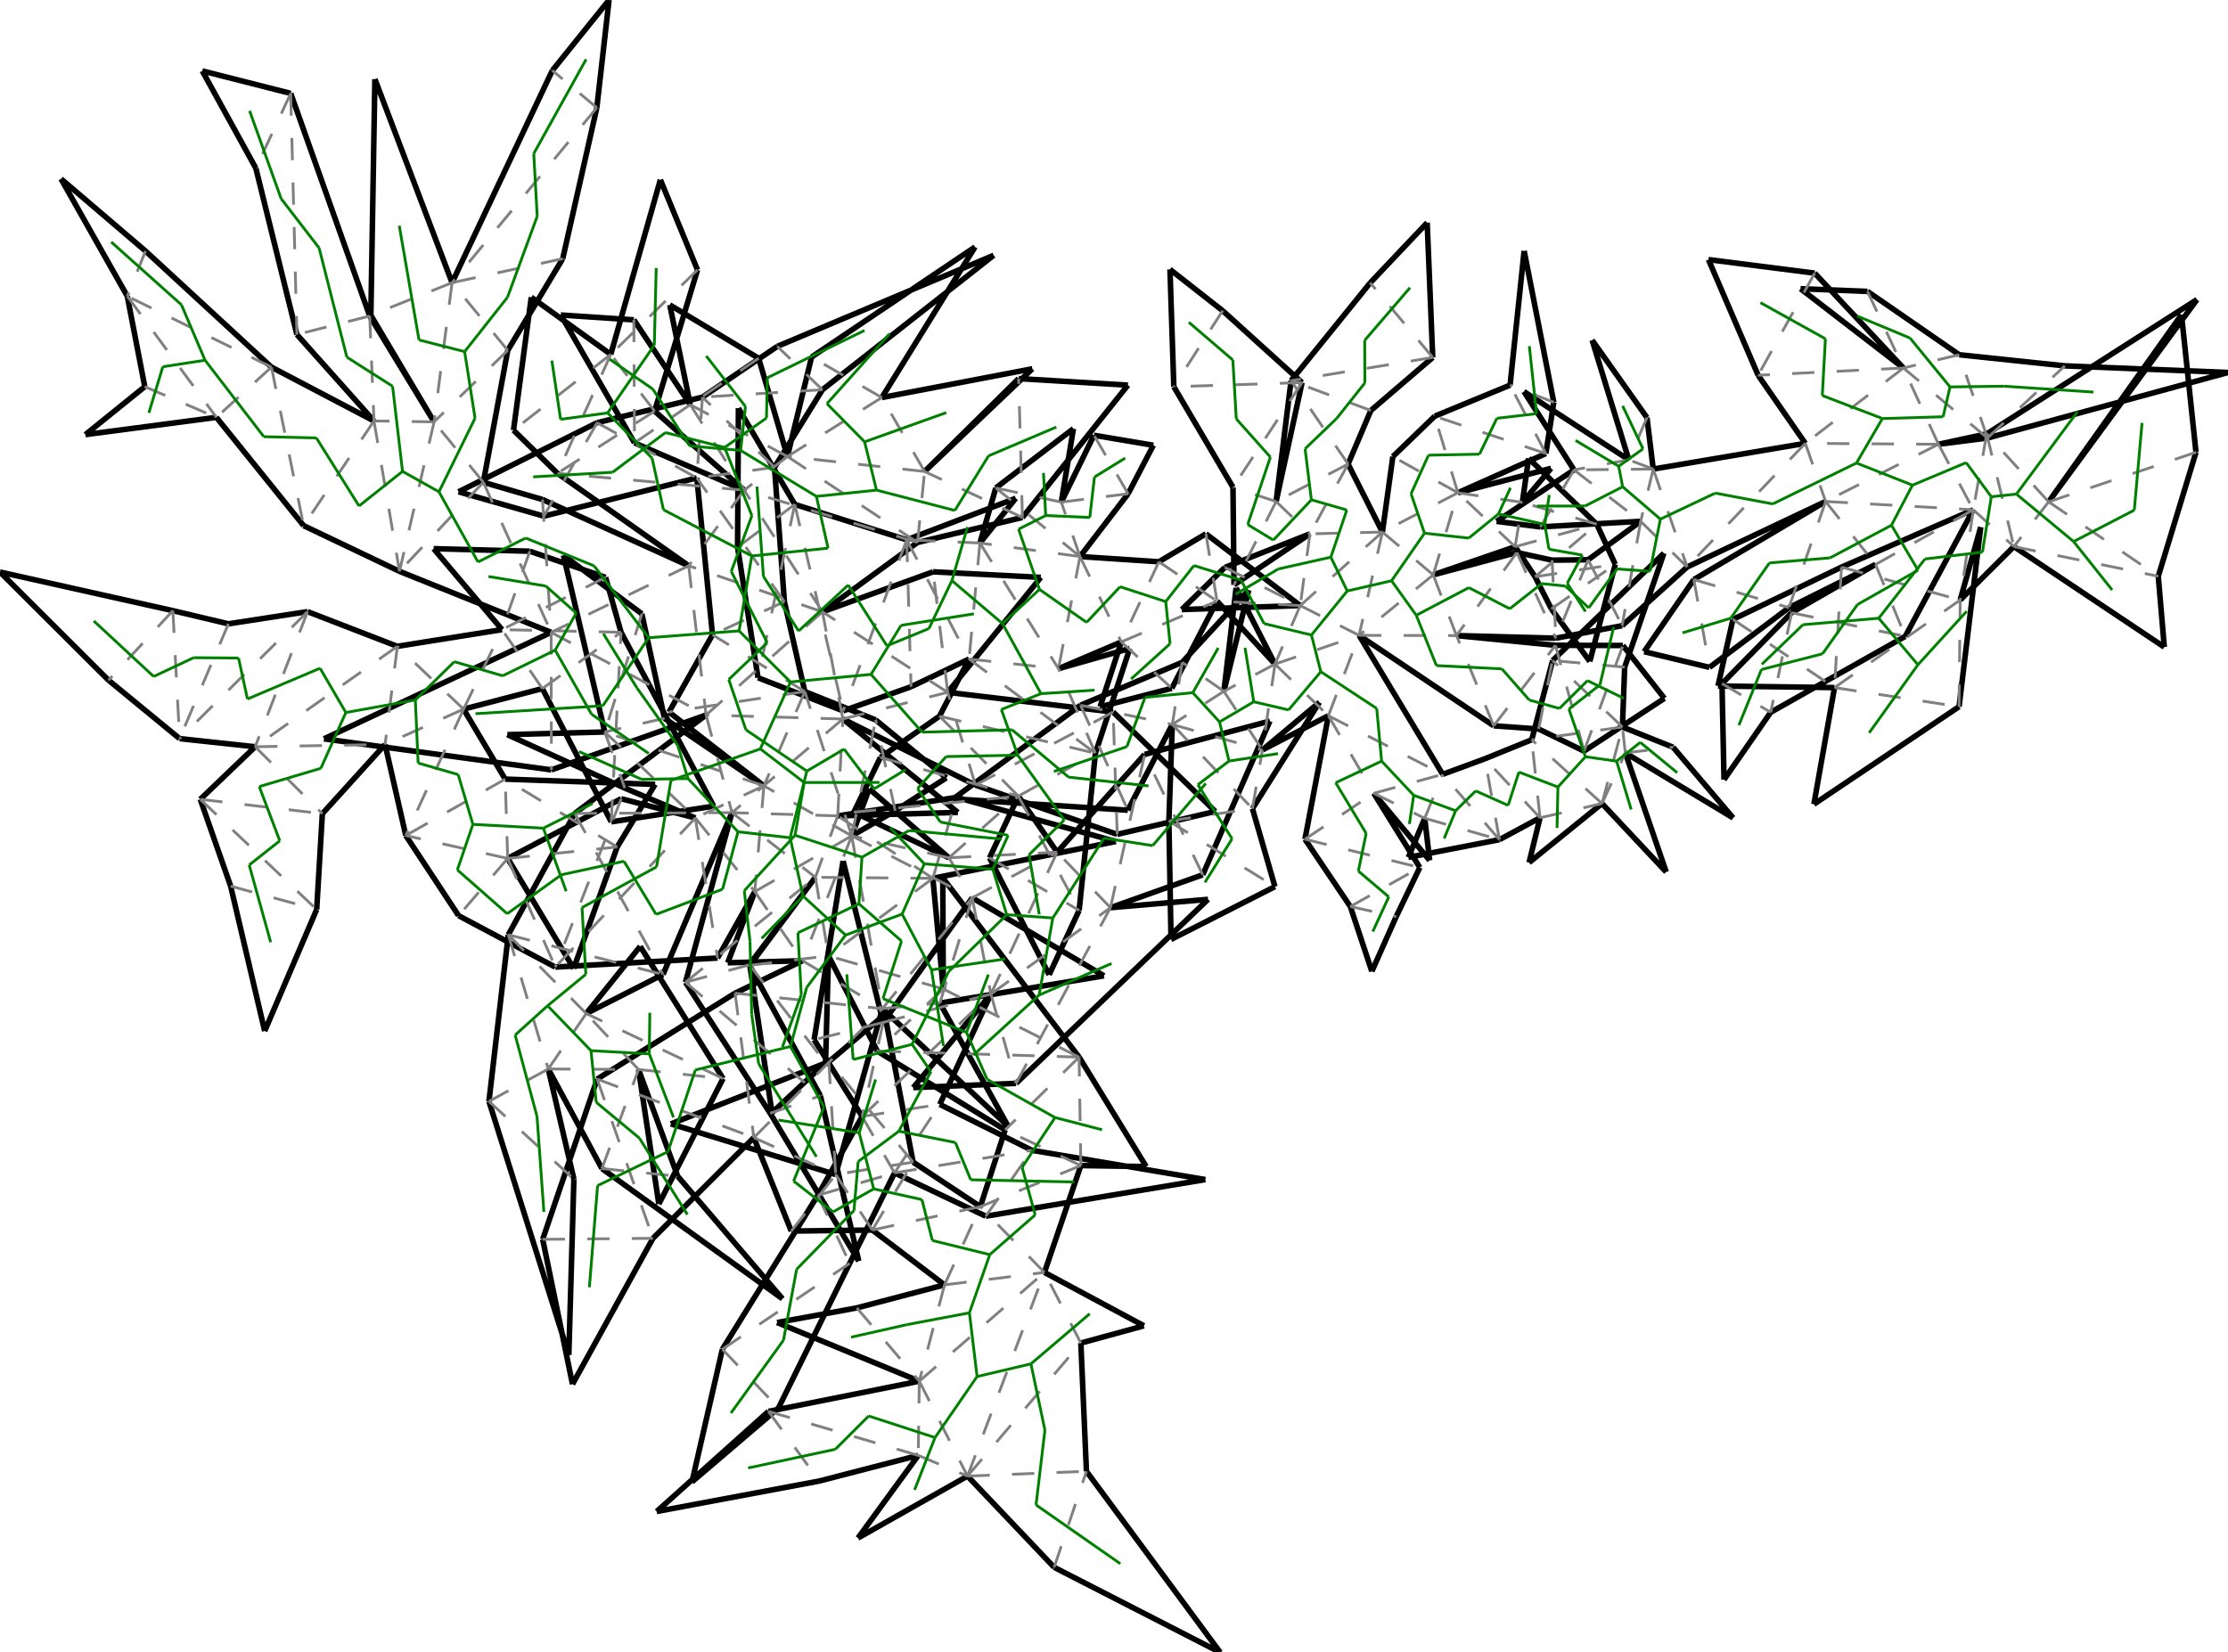 <?xml version="1.0"?>
<svg width="8597" height="6376" version="1.1" xmlns="http://www.w3.org/2000/svg" >
<defs>
<style type="text/css"><![CDATA[
.m {stroke:rgb(255,0,0);stroke-width:10.746;}
.v {stroke:rgb(0,0,255);stroke-width:10.746;}
.b {stroke:rgb(0,0,0);stroke-width:21.492;fill:white}
.n {stroke:rgb(128,128,128);stroke-width:10.746}
.t {stroke:rgb(0,128,0);stroke-width:10.746;}
.c {stroke:rgb(128,128,128);stroke-width:10.746;stroke-dasharray:85.97, 85.97;}
]]></style>
</defs>
<path fill="none" style="stroke:black;stroke-width:21.492;" d=" M 8327.94 2223.98 L 8473.48 1745.5 M 2724.47 2759.46 L 2217.72 3139.26 M 2824.4 3136.17 L 2644.97 3790.95 M 2890.94 3723.64 L 3146.23 3385.68 M 2893.41 3725.49 L 2978.85 4294.17 M 2978.85 4294.17 L 3185.43 4101.42 M 2836.37 3832.94 L 2304.13 4164.51 M 4310.93 3219.96 L 4689.34 3131.64 M 4689.34 3131.64 L 4295.23 2747.93 M 3763.89 3029.94 L 4310.93 3219.96 M 2519.48 4779.04 L 2908.73 4390.4 M 2094.01 4782.95 L 2209.06 5342.04 M 2209.06 5342.04 L 2519.48 4779.04 M 4295.23 2747.93 L 3656.85 2671.81 M 1250.27 2851.39 L 2127.63 2971.19 M 2126.7 2440.44 L 1250.27 2851.39 M 8473.48 1745.5 L 8417.55 1214.65 M 8417.55 1214.65 L 7904.91 1936.67 M 3252.35 2774.86 L 3763.89 3029.94 M 7237.01 2178.43 L 6913.2 2364.64 M 7078.7 2653.57 L 6999.15 3103.71 M 6999.15 3103.71 L 7559.25 2727.28 M 7351.74 2455.83 L 7614.19 1967.27 M 4169.52 2721.75 L 3678.5 3082.83 M 3678.5 3082.83 L 4351.89 3126.91 M 5937.12 2813.45 L 6112.27 2898.82 M 6262.13 2491.15 L 6001.87 2490.36 M 6112.27 2898.82 L 6422.33 2695.15 M 6422.33 2695.15 L 6262.13 2491.15 M 6644.52 2638.12 L 6652.32 3009 M 6652.32 3009 L 6832.45 2748.99 M 6420.27 2135.09 L 5991.01 2549.02 M 6268.98 2574.69 L 6420.27 2135.09 M 6832.45 2748.99 L 7351.74 2455.83 M 6913.2 2364.64 L 6644.52 2638.12 M 6260.31 2805.63 L 6268.98 2574.69 M 7105.7 2188.64 L 6686.79 2390.27 M 6629.05 2647.43 L 7078.7 2653.57 M 6686.79 2390.27 L 6629.05 2647.43 M 4510.27 3168.49 L 4518.6 3625.53 M 4518.6 3625.53 L 4919.52 3421.86 M 4919.52 3421.86 L 4832.7 3120.72 M 4523.46 2795.86 L 4510.27 3168.49 M 5035.32 3238.71 L 5210.42 3498.64 M 5478.47 3347.87 L 5300.85 3061.61 M 4695.95 2319.79 L 4919.7 2563.05 M 5017.14 2337.05 L 4653.16 2060.17 M 4722.58 2667.82 L 4818.25 2277.33 M 4818.25 2277.33 L 4561.6 2556.18 M 4919.7 2563.05 L 4769.68 2268.55 M 4769.68 2268.55 L 4722.58 2667.82 M 4521.65 2656.31 L 4695.95 2319.79 M 4084.29 2580.62 L 4326.63 2477.43 M 3625.24 2763.8 L 3397.22 2923.06 M 4471.81 2168.02 L 4167.25 2147.85 M 4653.16 2060.17 L 4471.81 2168.02 M 4351.89 3126.91 L 4523.46 2795.86 M 4359.31 2502.64 L 4084.29 2580.62 M 4226.75 2907.08 L 4359.31 2502.64 M 5910.4 2854.89 L 5729.87 2928.21 M 5900.11 3328.91 L 6181.57 3101.06 M 5942.33 3156.14 L 5900.11 3328.91 M 5729.87 2928.21 L 5566.75 2988.34 M 5785.74 3240.48 L 5942.33 3156.14 M 6429.27 3365.23 L 6271.51 2905.72 M 6181.57 3101.06 L 6429.27 3365.23 M 6271.51 2905.72 L 6687.56 3156.6 M 6687.56 3156.6 L 6455.78 2883.72 M 6455.78 2883.72 L 6260.31 2805.63 M 5497.41 3157.86 L 5434.31 3308.89 M 5434.31 3308.89 L 5785.74 3240.48 M 5210.42 3498.64 L 5293.44 3748.78 M 5293.44 3748.78 L 5387.39 3537.64 M 5387.39 3537.64 L 5478.47 3347.87 M 5300.85 3061.61 L 5516.51 3320.42 M 5516.51 3320.42 L 5497.41 3157.86 M 5991.01 2549.02 L 5910.4 2854.89 M 5763.71 2801.01 L 5937.12 2813.45 M 6001.87 2490.36 L 5620 2452.85 M 3739.32 2543.41 L 3625.24 2763.8 M 4561.6 2556.18 L 4169.52 2721.75 M 4326.63 2477.43 L 4244.87 2727.81 M 4244.87 2727.81 L 4521.65 2656.31 M 5566.75 2988.34 L 5244.18 2451.99 M 5244.18 2451.99 L 5763.71 2801.01 M 5091.15 2710.27 L 4871.01 2894.4 M 4832.7 3120.72 L 5091.15 2710.27 M 5125.72 2762.16 L 5035.32 3238.71 M 4871.01 2894.4 L 5125.72 2762.16 M 4048.16 3761.94 L 4163.92 3513.32 M 3818.25 3310.78 L 4048.16 3761.94 M 4079.14 3288.8 L 3929.55 3072.56 M 3294.8 3134.37 L 3661.59 3310.4 M 7563.61 2315.71 L 7770.8 2109.34 M 7770.8 2109.34 L 8351.21 2497.24 M 8351.21 2497.24 L 8327.94 2223.98 M 7559.25 2727.28 L 7642.86 2034.21 M 7642.86 2034.21 L 7563.61 2315.71 M 3929.55 3072.56 L 3818.25 3310.78 M 3397.22 2923.06 L 3294.8 3134.37 M 3353.81 3044.34 L 3286.52 3225.77 M 3661.59 3310.4 L 3353.81 3044.34 M 4163.92 3513.32 L 4226.75 2907.08 M 7614.19 1967.27 L 7105.7 2188.64 M 2558.34 3760.79 L 2824.4 3136.17 M 3165.57 4228.88 L 2890.94 3723.64 M 3313.52 4866.89 L 3165.57 4228.88 M 2971.91 4296.57 L 3313.52 4866.89 M 3096.83 3707.69 L 2836.37 3832.94 M 2217.72 3139.26 L 1961.34 3607.45 M 2262.06 3911.57 L 2558.34 3760.79 M 2790.06 4162.47 L 2470.2 3652.35 M 2470.2 3652.35 L 2262.06 3911.57 M 2644.97 3790.95 L 2971.91 4296.57 M 2912.49 3441.08 L 2807.93 3715.64 M 2807.93 3715.64 L 3096.83 3707.69 M 1961.34 3607.45 L 1886.65 4250.53 M 2115.5 4125.48 L 2322.58 4509.89 M 2214.45 4550.76 L 2115.5 4125.48 M 4284.86 3503.01 L 4640.92 3376.06 M 4416.8 2911.46 L 4079.14 3288.8 M 3981.67 4439.28 L 3626.23 4262.08 M 3626.23 4262.08 L 3823.43 3836.47 M 3141.41 4012.78 L 3326.65 4308.66 M 3278.55 4875.53 L 3451.74 4526.54 M 3326.65 4308.66 L 3155.62 4612.98 M 3920.65 4181.03 L 4661.5 3470.89 M 4661.5 3470.89 L 4284.86 3503.01 M 1886.65 4250.53 L 2194.84 5229.41 M 2194.84 5229.41 L 2214.45 4550.76 M 2614.97 4539.45 L 2463.87 4127.43 M 2787.32 5207.21 L 2670.13 5719.02 M 2670.13 5719.02 L 3003.75 5433.89 M 3626.55 3871.2 L 4259.87 3765.95 M 4259.87 3765.95 L 3751.45 3464.99 M 3751.45 3464.99 L 3407.96 3945.71 M 3803.7 4693.61 L 4651.13 4552.27 M 4651.13 4552.27 L 3981.67 4439.28 M 3019.39 5012.45 L 2614.97 4539.45 M 2322.58 4509.89 L 3019.39 5012.45 M 3003.75 5433.89 L 3278.55 4875.53 M 3155.62 4612.98 L 2787.32 5207.21 M 3407.96 3945.71 L 3253.13 3322.65 M 3253.13 3322.65 L 3141.41 4012.78 M 3823.43 3836.47 L 3523.83 4197.4 M 3523.83 4197.4 L 3920.65 4181.03 M 3451.74 4526.54 L 3803.7 4693.61 M 4640.92 3376.06 L 4900.1 2782.8 M 4900.1 2782.8 L 4416.8 2911.46 M 2463.87 4127.43 L 2542.24 4646.61 M 2542.24 4646.61 L 2790.06 4162.47 M 3890.26 4346.87 L 3626.55 3871.2 M 3404.87 3892.6 L 3890.26 4346.87 M 3690.64 3077.23 L 3232.33 3148.81 M 3232.33 3148.81 L 3696 3135.3 M 3696 3135.3 L 3252.35 2774.86 M 4192.18 5678.25 L 4170.58 5183.27 M 3639.65 3816.66 L 3599.56 3389.68 M 3637.84 3387.81 L 3639.65 3816.66 M 4163.82 4079.73 L 3637.84 3387.81 M 3196.81 3688.95 L 3384.78 4056.28 M 3384.78 4056.28 L 3878.46 4360.72 M 3523.33 4484.96 L 3414.1 3915.33 M 3414.1 3915.33 L 3198.24 4097.61 M 3878.46 4360.72 L 3782.72 4656.74 M 3733.23 5696.64 L 4067.54 6048.7 M 4170.52 4498.23 L 4422.79 4502.12 M 4422.79 4502.12 L 4163.82 4079.73 M 4030.11 4910.6 L 4170.52 4498.23 M 4170.58 5183.27 L 4413.92 5116.63 M 4413.92 5116.63 L 4030.11 4910.6 M 3053.2 4751.12 L 3365.9 4747.05 M 3306.14 5047.51 L 2998.55 5104.01 M 2998.55 5104.01 L 3547.19 5330.35 M 3644.53 4958.65 L 3306.14 5047.51 M 3543.22 5616.84 L 3310.64 5935.67 M 3310.64 5935.67 L 3733.23 5696.64 M 3365.9 4747.05 L 3644.53 4958.65 M 3782.72 4656.74 L 3523.33 4484.96 M 3547.19 5330.35 L 2965.27 5446.96 M 3161.18 5715.8 L 3543.22 5616.84 M 3146.23 3385.68 L 2893.41 3725.49 M 3185.43 4101.42 L 3196.81 3688.95 M 2533.83 5833.26 L 3161.18 5715.8 M 2965.27 5446.96 L 2533.83 5833.26 M 3599.56 3389.68 L 4305.76 3247.48 M 4305.76 3247.48 L 3690.64 3077.23 M 4708.57 6377.37 L 4192.18 5678.25 M 4067.54 6048.7 L 4708.57 6377.37 M 3198.24 4097.61 L 2588.78 4337.4 M 2588.78 4337.4 L 3224.54 4532.8 M 3224.54 4532.8 L 3404.87 3892.6 M 2908.73 4390.4 L 3053.2 4751.12 M 7904.91 1936.67 L 8477.4 1156.12 M 8477.4 1156.12 L 7665.99 1674.51 M 7668.72 1690.47 L 8597.74 1437.41 M 8597.74 1437.41 L 7967.44 1411.96 M 7967.44 1411.96 L 7559.86 1369.05 M 2127.63 2971.19 L 2724.47 2759.46 M 2151.01 1826.7 L 2657.49 2183.53 M 2871.65 1891.79 L 2525.99 1586.69 M 2445.78 1234.37 L 2163.91 1215.66 M 2163.91 1215.66 L 2448.25 1709.3 M 2142.7 3732.23 L 2768.8 3697.34 M 3930.52 1461.15 L 3567.66 1819.59 M 3945.13 1997.1 L 4352.21 1486.31 M 4352.21 1486.31 L 3930.52 1461.15 M 2304.13 4164.51 L 2094.01 4782.95 M 3656.85 2671.81 L 4016.15 2228.28 M 4016.15 2228.28 L 3600.68 2206.76 M 3540.41 2093.47 L 3945.13 1997.1 M 3600.68 2206.76 L 3173.5 2361.33 M 6902.81 2345.27 L 7237.01 2178.43 M 7002.21 1054.1 L 6592.33 1001.89 M 6592.33 1001.89 L 6783.97 1448.26 M 6783.97 1448.26 L 6966.1 1710.98 M 7344.54 1420.24 L 7002.21 1054.1 M 4514.46 1039.65 L 4529.35 1492.55 M 4717.82 1199.11 L 4514.46 1039.65 M 6003.57 2462.98 L 6259.32 2414.68 M 6128 2160.29 L 5989.06 2161.82 M 6535.95 2236.59 L 6344.12 2514.9 M 6344.12 2514.9 L 6596.3 2575.56 M 6259.32 2414.68 L 6510.21 2188.16 M 6330.72 2011.93 L 6128 2160.29 M 6510.21 2188.16 L 7044.37 1935.3 M 6966.1 1710.98 L 6379.19 1810.23 M 6596.3 2575.56 L 6902.81 2345.27 M 7044.37 1935.3 L 6535.95 2236.59 M 5506.88 859.298 L 5287.16 1091.5 M 5528.4 1379.58 L 5506.88 859.298 M 5289.56 1584.28 L 5528.4 1379.58 M 5287.16 1091.5 L 4981.73 1469.23 M 4981.73 1469.23 L 4924.02 1935.49 M 5201.77 1790.95 L 5289.56 1584.28 M 5625.45 1901.71 L 5964.93 1750.32 M 5826.8 1486.31 L 5536.01 1606.27 M 5054.41 2060.38 L 4726.16 2189.92 M 4726.16 2189.92 L 4560.08 2352.47 M 4560.08 2352.47 L 5017.14 2337.05 M 4761.59 2257.32 L 5054.41 2060.38 M 4757.6 1880.67 L 4761.59 2257.32 M 4095.12 1937.86 L 4141.88 1654.47 M 4141.88 1654.47 L 3842.47 1883.02 M 3253.29 2743.45 L 3515.4 2650.39 M 4167.25 2147.85 L 4352.94 1905.59 M 4221.19 1679.79 L 4095.12 1937.86 M 4352.94 1905.59 L 4450.35 1718.43 M 4450.35 1718.43 L 4221.19 1679.79 M 5024.09 1476.45 L 4717.82 1199.11 M 3919.53 1922.99 L 3498.76 2083.28 M 3781.07 2095.67 L 3919.53 1922.99 M 6073.48 1813.43 L 5774.8 2012.13 M 5774.8 2012.13 L 5943.93 2033.46 M 5923.34 2225.95 L 5986.1 2349.92 M 5846.18 2110 L 5923.34 2225.95 M 6232.77 2177.92 L 6161.31 2023.16 M 6284.99 1774.61 L 5880.29 1511.17 M 5880.29 1511.17 L 6073.48 1813.43 M 6354.98 1611.6 L 6143.48 1312.92 M 6143.48 1312.92 L 6284.99 1774.61 M 6379.19 1810.23 L 6354.98 1611.6 M 6161.31 2023.16 L 5898.25 1768.71 M 5898.25 1768.71 L 5874.31 1938.84 M 5964.93 1750.32 L 5995.48 1552.57 M 5881.09 968.419 L 5826.8 1486.31 M 5995.48 1552.57 L 5881.09 968.419 M 5874.31 1938.84 L 5985 1807.44 M 5985 1807.44 L 5625.45 1901.71 M 5986.1 2349.92 L 6134.47 2552.63 M 6134.47 2552.63 L 6232.77 2177.92 M 5943.93 2033.46 L 6330.72 2011.93 M 5530.26 2218.56 L 5846.18 2110 M 5852.97 2132.24 L 5530.26 2218.56 M 5620 2452.85 L 6003.57 2462.98 M 5989.06 2161.82 L 5852.97 2132.24 M 3515.4 2650.39 L 3739.32 2543.41 M 4924.02 1935.49 L 5024.09 1476.45 M 4529.35 1492.55 L 4757.6 1880.67 M 3842.47 1883.02 L 3781.07 2095.67 M 5374.44 1762.19 L 5334.18 2053.28 M 5536.01 1606.27 L 5374.44 1762.19 M 5334.18 2053.28 L 5201.77 1790.95 M 7559.86 1369.05 L 7205.8 1124.57 M 329.499 1677.31 L 835.025 1610.7 M 558.656 1492.25 L 329.499 1677.31 M 2849.32 1575.24 L 2846.02 2111.77 M 3066.74 1946.54 L 2849.32 1575.24 M 2846.02 2111.77 L 2924.79 2615.55 M 3378.94 2778.42 L 3105.48 2668.97 M 7479.87 1714.54 L 7668.72 1690.47 M 3498.76 2083.28 L 3066.74 1946.54 M 3651.55 3001.93 L 3378.94 2778.42 M 3454.15 3129.09 L 3651.55 3001.93 M 2924.79 2615.55 L 3253.29 2743.45 M 3286.52 3225.77 L 3454.15 3129.09 M 7205.8 1124.57 L 6947.58 1114.17 M 6947.58 1114.17 L 7344.54 1420.24 M 7665.99 1674.51 L 7479.87 1714.54 M 2657.49 2183.53 L 2093.23 1927.68 M 2333.63 2824.89 L 1957.7 2835.23 M 1957.7 2835.23 L 2410.97 3041.58 M 2683.05 3156.61 L 2397.1 3082.51 M 2768.8 3697.34 L 2912.49 3441.08 M 2093.23 1927.68 L 1865.05 1861.23 M 1981.41 1660.22 L 2151.01 1826.7 M 2525.99 1586.69 L 2691.38 1041.54 M 2548.18 693.805 L 2356.76 1367.6 M 2691.38 1041.54 L 2548.18 693.805 M 2410.97 3041.58 L 2683.05 3156.61 M 2356.76 1367.6 L 2050.07 1147.07 M 2050.07 1147.07 L 1981.41 1660.22 M 2476.65 2368.96 L 2174.06 2142.85 M 2174.06 2142.85 L 2333.63 2824.89 M 1541.49 2204.96 L 2126.7 2440.44 M 1865.05 1861.23 L 1959.18 1352.13 M 491.171 1143 L 558.656 1492.25 M 1430.99 1216.93 L 1674.99 1628.07 M 1674.99 1628.07 L 1426.53 1219.61 M 1145.64 1291.04 L 1443.02 1624.56 M 1443.02 1624.56 L 1047.39 1416.85 M 835.025 1610.7 L 1171.55 2028.57 M 2999.37 1336.75 L 2710.46 1532.62 M 2988.43 1803.61 L 3173.46 1504.13 M 2710.46 1532.62 L 2304.01 1631.35 M 1426.53 1219.61 L 1121.74 360.421 M 1959.18 1352.13 L 2171.4 998.322 M 1769.43 1897.97 L 2098.59 1991.94 M 2304.01 1631.35 L 1769.43 1897.97 M 987.27 649.355 L 1145.64 1291.04 M 2131.29 271.953 L 1744.37 1090.96 M 2171.4 998.322 L 2302.92 415.598 M 2098.59 1991.94 L 2688.8 1844.42 M 3026.7 2322.09 L 2988.43 1803.61 M 2688.8 1844.42 L 2749.31 2449.77 M 561.479 968.809 L 235.446 690.347 M 235.446 690.347 L 491.171 1143 M 1121.74 360.421 L 780.552 273.714 M 780.552 273.714 L 987.27 649.355 M 3173.46 1504.13 L 3834.22 985.316 M 3834.22 985.316 L 2999.37 1336.75 M 2302.92 415.598 L 2350.1 0 M 2350.1 0 L 2131.29 271.953 M 1744.37 1090.96 L 1446.58 305.414 M 1446.58 305.414 L 1430.99 1216.93 M 3105.48 2668.97 L 3026.7 2322.09 M 1047.39 1416.85 L 561.479 968.809 M 1171.55 2028.57 L 1541.49 2204.96 M 2749.31 2449.77 L 2581.44 2748.09 M 2581.44 2748.09 L 2947.62 3032.67 M 2563.91 2772.21 L 2476.65 2368.96 M 2947.62 3032.67 L 2563.91 2772.21 M 3173.5 2361.33 L 3540.41 2093.47 M 3131.6 1377.9 L 3038.3 1761.67 M 3038.3 1761.67 L 2927.29 1382.64 M 1533.27 2494.38 L 1186.88 2360.48 M 3402.68 1534.26 L 3762.41 953.112 M 3762.41 953.112 L 3131.6 1377.9 M 2927.29 1382.64 L 2584.38 1176.63 M 2584.38 1176.63 L 2663.47 1561.73 M 2753.97 3111.31 L 2396.42 2440.1 M 2358.53 3171.77 L 2753.97 3111.31 M 0 2207.66 L 418.784 2625.18 M 667.04 2356.66 L 0 2207.66 M 2092.77 2657.43 L 2358.53 3171.77 M 2381.52 3268.67 L 2527.94 3027.1 M 2527.94 3027.1 L 1949.35 3006.86 M 418.784 2625.18 L 693.004 2850.52 M 881.412 2407.53 L 667.04 2356.66 M 693.004 2850.52 L 984.564 2881.9 M 2396.42 2440.1 L 2336.62 2228.05 M 1788.7 2736.78 L 2092.77 2657.43 M 2336.62 2228.05 L 2044.45 2127.27 M 2044.45 2127.27 L 1673.21 2117.45 M 1673.21 2117.45 L 1937.26 2429.91 M 1937.26 2429.91 L 1533.27 2494.38 M 1243.89 3140.23 L 1485.86 2873.12 M 1221.94 3510.09 L 1243.89 3140.23 M 984.564 2881.9 L 772.814 3084.76 M 1485.86 2873.12 L 1565.81 3224.55 M 1949.35 3006.86 L 1788.7 2736.78 M 772.814 3084.76 L 889.974 3419.79 M 2448.25 1709.3 L 2871.65 1891.79 M 2663.47 1561.73 L 2445.78 1234.37 M 1565.81 3224.55 L 1769.7 3533.91 M 889.974 3419.79 L 1021.34 3979.02 M 1021.34 3979.02 L 1221.94 3510.09 M 3567.66 1819.59 L 3983.53 1423.3 M 3983.53 1423.3 L 3402.68 1534.26 M 1958.91 3312.95 L 2213.56 3737.53 M 2213.56 3737.53 L 2381.52 3268.67 M 1769.7 3533.91 L 2142.7 3732.23 M 2397.1 3082.51 L 1958.91 3312.95 M 1186.88 2360.48 L 881.412 2407.53" />
<path fill="none" class="c" d=" M 8473.48 1745.5 L 7904.91 1936.67 M 7904.91 1936.67 L 8327.94 2223.98 M 7904.91 1936.67 L 7770.8 2109.34 M 7665.99 1674.51 L 7770.8 2109.34 M 7904.91 1936.67 L 7665.99 1674.51 M 7665.99 1674.51 L 7614.19 1967.27 M 7479.87 1714.54 L 7614.19 1967.27 M 7770.8 2109.34 L 8327.94 2223.98 M 7479.87 1714.54 L 7044.37 1935.3 M 6966.1 1710.98 L 7044.37 1935.3 M 6966.1 1710.98 L 6510.21 2188.16 M 6379.19 1810.23 L 6510.21 2188.16 M 6379.19 1810.23 L 6330.72 2011.93 M 6073.48 1813.43 L 6330.72 2011.93 M 6379.19 1810.23 L 6073.48 1813.43 M 6284.99 1774.61 L 6073.48 1813.43 M 6379.19 1810.23 L 6284.99 1774.61 M 7044.37 1935.3 L 7614.19 1967.27 M 7044.37 1935.3 L 7237.01 2178.43 M 7044.37 1935.3 L 6902.81 2345.27 M 7237.01 2178.43 L 7614.19 1967.27 M 7237.01 2178.43 L 7351.74 2455.83 M 6913.2 2364.64 L 7351.74 2455.83 M 7614.19 1967.27 L 7770.8 2109.34 M 7614.19 1967.27 L 7563.61 2315.71 M 7105.7 2188.64 L 7563.61 2315.71 M 7105.7 2188.64 L 7078.7 2653.57 M 6686.79 2390.27 L 7078.7 2653.57 M 6535.95 2236.59 L 6902.81 2345.27 M 6535.95 2236.59 L 6596.3 2575.56 M 7479.87 1714.54 L 6966.1 1710.98 M 7344.54 1420.24 L 6966.1 1710.98 M 7479.87 1714.54 L 7344.54 1420.24 M 6330.72 2011.93 L 6510.21 2188.16 M 6330.72 2011.93 L 6259.32 2414.68 M 6128 2160.29 L 6259.32 2414.68 M 6128 2160.29 L 6003.57 2462.98 M 5989.06 2161.82 L 6003.57 2462.98 M 5852.97 2132.24 L 6003.57 2462.98 M 5852.97 2132.24 L 5620 2452.85 M 5530.26 2218.56 L 5620 2452.85 M 5530.26 2218.56 L 5244.18 2451.99 M 5530.26 2218.56 L 5334.18 2053.28 M 5334.18 2053.28 L 5244.18 2451.99 M 5334.18 2053.28 L 5017.14 2337.05 M 5334.18 2053.28 L 5054.41 2060.38 M 5017.14 2337.05 L 5244.18 2451.99 M 5017.14 2337.05 L 4919.7 2563.05 M 5017.14 2337.05 L 4695.95 2319.79 M 5054.41 2060.38 L 5017.14 2337.05 M 4726.16 2189.92 L 5017.14 2337.05 M 4653.16 2060.17 L 4695.95 2319.79 M 4471.81 2168.02 L 4695.95 2319.79 M 5201.77 1790.95 L 5054.41 2060.38 M 4924.02 1935.49 L 5054.41 2060.38 M 5201.77 1790.95 L 4924.02 1935.49 M 5244.18 2451.99 L 5620 2452.85 M 5763.71 2801.01 L 5620 2452.85 M 5763.71 2801.01 L 6001.87 2490.36 M 5937.12 2813.45 L 6001.87 2490.36 M 6112.27 2898.82 L 6001.87 2490.36 M 6112.27 2898.82 L 6262.13 2491.15 M 4919.7 2563.05 L 5244.18 2451.99 M 5125.72 2762.16 L 5244.18 2451.99 M 4919.7 2563.05 L 5125.72 2762.16 M 4919.7 2563.05 L 4871.01 2894.4 M 4722.58 2667.82 L 4871.01 2894.4 M 4523.46 2795.86 L 4871.01 2894.4 M 4919.7 2563.05 L 4722.58 2667.82 M 4523.46 2795.86 L 4832.7 3120.72 M 4722.58 2667.82 L 4523.46 2795.86 M 4722.58 2667.82 L 4561.6 2556.18 M 4561.6 2556.18 L 4523.46 2795.86 M 4510.27 3168.49 L 4832.7 3120.72 M 4510.27 3168.49 L 4919.52 3421.86 M 5125.72 2762.16 L 5566.75 2988.34 M 5300.85 3061.61 L 5566.75 2988.34 M 5300.85 3061.61 L 5497.41 3157.86 M 5497.41 3157.86 L 5566.75 2988.34 M 5785.74 3240.48 L 5566.75 2988.34 M 5497.41 3157.86 L 5785.74 3240.48 M 5785.74 3240.48 L 5729.87 2928.21 M 5942.33 3156.14 L 5729.87 2928.21 M 5942.33 3156.14 L 5910.4 2854.89 M 6181.57 3101.06 L 5910.4 2854.89 M 6260.31 2805.63 L 5910.4 2854.89 M 6260.31 2805.63 L 5991.01 2549.02 M 6268.98 2574.69 L 5991.01 2549.02 M 6181.57 3101.06 L 6260.31 2805.63 M 6181.57 3101.06 L 6271.51 2905.72 M 6271.51 2905.72 L 6260.31 2805.63 M 5530.26 2218.56 L 5625.45 1901.71 M 5846.18 2110 L 5625.45 1901.71 M 5874.31 1938.84 L 5625.45 1901.71 M 4471.81 2168.02 L 4326.63 2477.43 M 4167.25 2147.85 L 4326.63 2477.43 M 4167.25 2147.85 L 4084.29 2580.62 M 3781.07 2095.67 L 4084.29 2580.62 M 3781.07 2095.67 L 3739.32 2543.41 M 3739.32 2543.41 L 4084.29 2580.62 M 3739.32 2543.41 L 4226.75 2907.08 M 3625.24 2763.8 L 4226.75 2907.08 M 3625.24 2763.8 L 3929.55 3072.56 M 3397.22 2923.06 L 3929.55 3072.56 M 3294.8 3134.37 L 3929.55 3072.56 M 3661.59 3310.4 L 3929.55 3072.56 M 3498.76 2083.28 L 3739.32 2543.41 M 3498.76 2083.28 L 3515.4 2650.39 M 3498.76 2083.28 L 3253.29 2743.45 M 3066.74 1946.54 L 3253.29 2743.45 M 4226.75 2907.08 L 4084.29 2580.62 M 3661.59 3310.4 L 4079.14 3288.8 M 3661.59 3310.4 L 3751.45 3464.99 M 3661.59 3310.4 L 3286.52 3225.77 M 3286.52 3225.77 L 3751.45 3464.99 M 3404.87 3892.6 L 3751.45 3464.99 M 3286.52 3225.77 L 3404.87 3892.6 M 3286.52 3225.77 L 3096.83 3707.69 M 2912.49 3441.08 L 3096.83 3707.69 M 3286.52 3225.77 L 2912.49 3441.08 M 2947.62 3032.67 L 2912.49 3441.08 M 3286.52 3225.77 L 2947.62 3032.67 M 3105.48 2668.97 L 2947.62 3032.67 M 2947.62 3032.67 L 2683.05 3156.61 M 3286.52 3225.77 L 3105.48 2668.97 M 3286.52 3225.77 L 3378.94 2778.42 M 3454.15 3129.09 L 3378.94 2778.42 M 2683.05 3156.61 L 2912.49 3441.08 M 2683.05 3156.61 L 2768.8 3697.34 M 3096.83 3707.69 L 3404.87 3892.6 M 2836.37 3832.94 L 3404.87 3892.6 M 3404.87 3892.6 L 3626.55 3871.2 M 3626.55 3871.2 L 3751.45 3464.99 M 3105.48 2668.97 L 2581.44 2748.09 M 3105.48 2668.97 L 2749.31 2449.77 M 3751.45 3464.99 L 4079.14 3288.8 M 2908.73 4390.4 L 3404.87 3892.6 M 2908.73 4390.4 L 3224.54 4532.8 M 3026.7 2322.09 L 2749.31 2449.77 M 4167.25 2147.85 L 3781.07 2095.67 M 4167.25 2147.85 L 3842.47 1883.02 M 4095.12 1937.86 L 3842.47 1883.02 M 2683.05 3156.61 L 2142.7 3732.23 M 2397.1 3082.51 L 2142.7 3732.23 M 1958.91 3312.95 L 2142.7 3732.23 M 4167.25 2147.85 L 4095.12 1937.86 M 4352.94 1905.59 L 4095.12 1937.86 M 4352.94 1905.59 L 4221.19 1679.79 M 2836.37 3832.94 L 2908.73 4390.4 M 2304.13 4164.51 L 2908.73 4390.4 M 2947.62 3032.67 L 2333.63 2824.89 M 2563.91 2772.21 L 2333.63 2824.89 M 2304.13 4164.51 L 2519.48 4779.04 M 2094.01 4782.95 L 2519.48 4779.04 M 3066.74 1946.54 L 2924.79 2615.55 M 3066.74 1946.54 L 2846.02 2111.77 M 1958.91 3312.95 L 1769.7 3533.91 M 1958.91 3312.95 L 1565.81 3224.55 M 1949.35 3006.86 L 1565.81 3224.55 M 1958.91 3312.95 L 1949.35 3006.86 M 1958.91 3312.95 L 2381.52 3268.67 M 1788.7 2736.78 L 1565.81 3224.55 M 1788.7 2736.78 L 1485.86 2873.12 M 1533.27 2494.38 L 1485.86 2873.12 M 2381.52 3268.67 L 1949.35 3006.86 M 984.564 2881.9 L 1485.86 2873.12 M 984.564 2881.9 L 1243.89 3140.23 M 772.814 3084.76 L 1243.89 3140.23 M 772.814 3084.76 L 1221.94 3510.09 M 889.974 3419.79 L 1221.94 3510.09 M 1533.27 2494.38 L 984.564 2881.9 M 1186.88 2360.48 L 984.564 2881.9 M 1186.88 2360.48 L 693.004 2850.52 M 881.412 2407.53 L 693.004 2850.52 M 667.04 2356.66 L 693.004 2850.52 M 667.04 2356.66 L 418.784 2625.18 M 5201.77 1790.95 L 4981.73 1469.23 M 5289.56 1584.28 L 4981.73 1469.23 M 5528.4 1379.58 L 4981.73 1469.23 M 1788.7 2736.78 L 1533.27 2494.38 M 1788.7 2736.78 L 1937.26 2429.91 M 2092.77 2657.43 L 1937.26 2429.91 M 2092.77 2657.43 L 2396.42 2440.1 M 2358.53 3171.77 L 2396.42 2440.1 M 5528.4 1379.58 L 5287.16 1091.5 M 2333.63 2824.89 L 2683.05 3156.61 M 2333.63 2824.89 L 2410.97 3041.58 M 5846.18 2110 L 5874.31 1938.84 M 5846.18 2110 L 6161.31 2023.16 M 5923.34 2225.95 L 6161.31 2023.16 M 5923.34 2225.95 L 6232.77 2177.92 M 5986.1 2349.92 L 6232.77 2177.92 M 6161.31 2023.16 L 5874.31 1938.84 M 5942.33 3156.14 L 6181.57 3101.06 M 2476.65 2368.96 L 2333.63 2824.89 M 5125.72 2762.16 L 5300.85 3061.61 M 5035.32 3238.71 L 5300.85 3061.61 M 5035.32 3238.71 L 5478.47 3347.87 M 5210.42 3498.64 L 5478.47 3347.87 M 5210.42 3498.64 L 5387.39 3537.64 M 7344.54 1420.24 L 6783.97 1448.26 M 7002.21 1054.1 L 6783.97 1448.26 M 6913.2 2364.64 L 6832.45 2748.99 M 6644.52 2638.12 L 6832.45 2748.99 M 3053.2 4751.12 L 3224.54 4532.8 M 3365.9 4747.05 L 3224.54 4532.8 M 3365.9 4747.05 L 3523.33 4484.96 M 3523.33 4484.96 L 3224.54 4532.8 M 3198.24 4097.61 L 3224.54 4532.8 M 3523.33 4484.96 L 3198.24 4097.61 M 3365.9 4747.05 L 3782.72 4656.74 M 3644.53 4958.65 L 3782.72 4656.74 M 3644.53 4958.65 L 4030.11 4910.6 M 3644.53 4958.65 L 3547.19 5330.35 M 3306.14 5047.51 L 3547.19 5330.35 M 3547.19 5330.35 L 4030.11 4910.6 M 3547.19 5330.35 L 3733.23 5696.64 M 3543.22 5616.84 L 3733.23 5696.64 M 3733.23 5696.64 L 4030.11 4910.6 M 3733.23 5696.64 L 4170.58 5183.27 M 3733.23 5696.64 L 4192.18 5678.25 M 4067.54 6048.7 L 4192.18 5678.25 M 4030.11 4910.6 L 3782.72 4656.74 M 4170.52 4498.23 L 3782.72 4656.74 M 4170.52 4498.23 L 3878.46 4360.72 M 4163.82 4079.73 L 3878.46 4360.72 M 4163.82 4079.73 L 3384.78 4056.28 M 3639.65 3816.66 L 3384.78 4056.28 M 3639.65 3816.66 L 3196.81 3688.95 M 3599.56 3389.68 L 3196.81 3688.95 M 3599.56 3389.68 L 3146.23 3385.68 M 3232.33 3148.81 L 3146.23 3385.68 M 3232.33 3148.81 L 2824.4 3136.17 M 3252.35 2774.86 L 2824.4 3136.17 M 3252.35 2774.86 L 2724.47 2759.46 M 3173.5 2361.33 L 2724.47 2759.46 M 3252.35 2774.86 L 3173.5 2361.33 M 3173.5 2361.33 L 2657.49 2183.53 M 2657.49 2183.53 L 2724.47 2759.46 M 3173.5 2361.33 L 2871.65 1891.79 M 3540.41 2093.47 L 2871.65 1891.79 M 3038.3 1761.67 L 2871.65 1891.79 M 3540.41 2093.47 L 3038.3 1761.67 M 2871.65 1891.79 L 2657.49 2183.53 M 2657.49 2183.53 L 2126.7 2440.44 M 2824.4 3136.17 L 3146.23 3385.68 M 2724.47 2759.46 L 2824.4 3136.17 M 2217.72 3139.26 L 2824.4 3136.17 M 2871.65 1891.79 L 2151.01 1826.7 M 2525.99 1586.69 L 2151.01 1826.7 M 2093.23 1927.68 L 2126.7 2440.44 M 2126.7 2440.44 L 2724.47 2759.46 M 2126.7 2440.44 L 2127.63 2971.19 M 3599.56 3389.68 L 3232.33 3148.81 M 3599.56 3389.68 L 3690.64 3077.23 M 3232.33 3148.81 L 3252.35 2774.86 M 3656.85 2671.81 L 3173.5 2361.33 M 3656.85 2671.81 L 3600.68 2206.76 M 2217.72 3139.26 L 2558.34 3760.79 M 1961.34 3607.45 L 2558.34 3760.79 M 1961.34 3607.45 L 2262.06 3911.57 M 3252.35 2774.86 L 3656.85 2671.81 M 3763.89 3029.94 L 3656.85 2671.81 M 3540.41 2093.47 L 3567.66 1819.59 M 3945.13 1997.1 L 3567.66 1819.59 M 3945.13 1997.1 L 3930.52 1461.15 M 3567.66 1819.59 L 3038.3 1761.67 M 3567.66 1819.59 L 3402.68 1534.26 M 2644.97 3790.95 L 3146.23 3385.68 M 2644.97 3790.95 L 2890.94 3723.64 M 1961.34 3607.45 L 2115.5 4125.48 M 2356.76 1367.6 L 2151.01 1826.7 M 2356.76 1367.6 L 1981.41 1660.22 M 2115.5 4125.48 L 2262.06 3911.57 M 2115.5 4125.48 L 2463.87 4127.43 M 3402.68 1534.26 L 3038.3 1761.67 M 3402.68 1534.26 L 3131.6 1377.9 M 3038.3 1761.67 L 2663.47 1561.73 M 2927.29 1382.64 L 2663.47 1561.73 M 2663.47 1561.73 L 2871.65 1891.79 M 2663.47 1561.73 L 2448.25 1709.3 M 2445.78 1234.37 L 2448.25 1709.3 M 1865.05 1861.23 L 2126.7 2440.44 M 1865.05 1861.23 L 1541.49 2204.96 M 1674.99 1628.07 L 1541.49 2204.96 M 1443.02 1624.56 L 1541.49 2204.96 M 1443.02 1624.56 L 1171.55 2028.57 M 1674.99 1628.07 L 1443.02 1624.56 M 1047.39 1416.85 L 1171.55 2028.57 M 1047.39 1416.85 L 835.025 1610.7 M 4170.52 4498.23 L 4163.82 4079.73 M 491.171 1143 L 835.025 1610.7 M 558.656 1492.25 L 835.025 1610.7 M 4170.58 5183.27 L 4030.11 4910.6 M 2644.97 3790.95 L 3165.57 4228.88 M 2971.91 4296.57 L 3165.57 4228.88 M 4326.63 2477.43 L 4695.95 2319.79 M 4326.63 2477.43 L 4521.65 2656.31 M 2396.42 2440.1 L 1937.26 2429.91 M 2336.62 2228.05 L 1937.26 2429.91 M 2044.45 2127.27 L 1937.26 2429.91 M 5625.45 1901.71 L 5334.18 2053.28 M 5625.45 1901.71 L 5374.44 1762.19 M 5625.45 1901.71 L 5536.01 1606.27 M 5964.93 1750.32 L 5536.01 1606.27 M 5964.93 1750.32 L 5826.8 1486.31 M 5995.48 1552.57 L 5826.8 1486.31 M 4163.82 4079.73 L 3639.65 3816.66 M 1886.65 4250.53 L 2115.5 4125.48 M 1886.65 4250.53 L 2214.45 4550.76 M 6073.48 1813.43 L 5943.93 2033.46 M 6271.51 2905.72 L 6455.78 2883.72 M 3781.07 2095.67 L 3498.76 2083.28 M 1047.39 1416.85 L 491.171 1143 M 561.479 968.809 L 491.171 1143 M 3146.23 3385.68 L 3196.81 3688.95 M 2893.41 3725.49 L 3196.81 3688.95 M 2893.41 3725.49 L 3185.43 4101.42 M 3929.55 3072.56 L 4226.75 2907.08 M 3929.55 3072.56 L 4163.92 3513.32 M 3818.25 3310.78 L 4163.92 3513.32 M 2463.87 4127.43 L 2262.06 3911.57 M 2463.87 4127.43 L 2790.06 4162.47 M 2790.06 4162.47 L 2262.06 3911.57 M 7668.72 1690.47 L 7344.54 1420.24 M 7668.72 1690.47 L 7559.86 1369.05 M 7668.72 1690.47 L 7967.44 1411.96 M 3823.43 3836.47 L 4079.14 3288.8 M 4284.86 3503.01 L 4079.14 3288.8 M 4284.86 3503.01 L 4416.8 2911.46 M 4640.92 3376.06 L 4416.8 2911.46 M 3763.89 3029.94 L 4295.23 2747.93 M 4310.93 3219.96 L 4295.23 2747.93 M 4924.02 1935.49 L 4761.59 2257.32 M 4924.02 1935.49 L 4757.6 1880.67 M 5024.09 1476.45 L 4757.6 1880.67 M 5024.09 1476.45 L 4529.35 1492.55 M 4717.82 1199.11 L 4529.35 1492.55 M 7559.86 1369.05 L 7344.54 1420.24 M 2322.58 4509.89 L 2463.87 4127.43 M 2322.58 4509.89 L 2614.97 4539.45 M 3751.45 3464.99 L 3823.43 3836.47 M 3407.96 3945.71 L 3823.43 3836.47 M 7078.7 2653.57 L 7563.61 2315.71 M 7078.7 2653.57 L 7559.25 2727.28 M 7559.25 2727.28 L 7563.61 2315.71 M 1426.53 1219.61 L 1443.02 1624.56 M 1426.53 1219.61 L 1145.64 1291.04 M 1121.74 360.421 L 1145.64 1291.04 M 1121.74 360.421 L 987.27 649.355 M 3326.65 4308.66 L 3823.43 3836.47 M 3326.65 4308.66 L 3626.23 4262.08 M 3451.74 4526.54 L 3626.23 4262.08 M 3326.65 4308.66 L 3451.74 4526.54 M 3155.62 4612.98 L 3451.74 4526.54 M 3155.62 4612.98 L 3278.55 4875.53 M 3547.19 5330.35 L 3543.22 5616.84 M 2965.27 5446.96 L 3543.22 5616.84 M 2965.27 5446.96 L 3161.18 5715.8 M 3823.43 3836.47 L 4284.86 3503.01 M 3823.43 3836.47 L 3920.65 4181.03 M 3920.65 4181.03 L 4284.86 3503.01 M 3451.74 4526.54 L 3981.67 4439.28 M 3803.7 4693.61 L 3981.67 4439.28 M 4169.52 2721.75 L 4523.46 2795.86 M 4169.52 2721.75 L 4351.89 3126.91 M 3026.7 2322.09 L 2688.8 1844.42 M 2988.43 1803.61 L 2688.8 1844.42 M 2988.43 1803.61 L 2710.46 1532.62 M 2710.46 1532.62 L 2688.8 1844.42 M 3173.46 1504.13 L 2710.46 1532.62 M 3173.46 1504.13 L 2999.37 1336.75 M 6354.98 1611.6 L 6284.99 1774.61 M 1865.05 1861.23 L 1674.99 1628.07 M 1959.18 1352.13 L 1674.99 1628.07 M 1959.18 1352.13 L 1744.37 1090.96 M 2171.4 998.322 L 1744.37 1090.96 M 1744.37 1090.96 L 1674.99 1628.07 M 1744.37 1090.96 L 1430.99 1216.93 M 4832.7 3120.72 L 4871.01 2894.4 M 7205.8 1124.57 L 7344.54 1420.24 M 2525.99 1586.69 L 2356.76 1367.6 M 2691.38 1041.54 L 2356.76 1367.6 M 2302.92 415.598 L 1744.37 1090.96 M 2302.92 415.598 L 2131.29 271.953 M 2787.32 5207.21 L 3278.55 4875.53 M 2787.32 5207.21 L 3003.75 5433.89 M 2304.01 1631.35 L 2688.8 1844.42 M 2304.01 1631.35 L 2098.59 1991.94 M 3407.96 3945.71 L 3326.65 4308.66 M 3407.96 3945.71 L 3141.41 4012.78" />
<line x1="8265.312" y1="1632.272" x2="8235.443" y2="1968.715" class="t" />
<line x1="8001.217" y1="2089.994" x2="8235.443" y2="1968.715" class="t" />
<line x1="7780.567" y1="1906.84" x2="8001.217" y2="2089.994" class="t" />
<line x1="7683.66" y1="1917.039" x2="7780.567" y2="1906.84" class="t" />
<line x1="8016.101" y1="1589.101" x2="7780.567" y2="1906.84" class="t" />
<line x1="7586.683" y1="1785.442" x2="7683.66" y2="1917.039" class="t" />
<line x1="7379.475" y1="1872.372" x2="7586.683" y2="1785.442" class="t" />
<line x1="8149.984" y1="2276.85" x2="8001.217" y2="2089.994" class="t" />
<line x1="7163.447" y1="1786.942" x2="7379.475" y2="1872.372" class="t" />
<line x1="6840.225" y1="1944.815" x2="7163.447" y2="1786.942" class="t" />
<line x1="6618.498" y1="1903.124" x2="6840.225" y2="1944.815" class="t" />
<line x1="6406.705" y1="2003.44" x2="6618.498" y2="1903.124" class="t" />
<line x1="6261.129" y1="1878.53" x2="6406.705" y2="2003.44" class="t" />
<line x1="6116.043" y1="1952.94" x2="6261.129" y2="1878.53" class="t" />
<line x1="6245.884" y1="1799.425" x2="6261.129" y2="1878.53" class="t" />
<line x1="6079.585" y1="1699.737" x2="6245.884" y2="1799.425" class="t" />
<line x1="6339.718" y1="1732.149" x2="6245.884" y2="1799.425" class="t" />
<line x1="7298.522" y1="2027.002" x2="7379.475" y2="1872.372" class="t" />
<line x1="7061.395" y1="2153.004" x2="7298.522" y2="2027.002" class="t" />
<line x1="6827.707" y1="2172.389" x2="7061.395" y2="2153.004" class="t" />
<line x1="7400.979" y1="2200.509" x2="7298.522" y2="2027.002" class="t" />
<line x1="7167.315" y1="2332.965" x2="7400.979" y2="2200.509" class="t" />
<line x1="7032.461" y1="2523.15" x2="7167.315" y2="2332.965" class="t" />
<line x1="7649.533" y1="2130.771" x2="7683.66" y2="1917.039" class="t" />
<line x1="7427.83" y1="2157.205" x2="7649.533" y2="2130.771" class="t" />
<line x1="7249.334" y1="2385.973" x2="7427.83" y2="2157.205" class="t" />
<line x1="6957.062" y1="2410.827" x2="7249.334" y2="2385.973" class="t" />
<line x1="6798.18" y1="2563.756" x2="6957.062" y2="2410.827" class="t" />
<line x1="6678.352" y1="2385.807" x2="6827.707" y2="2172.389" class="t" />
<line x1="6492.121" y1="2442.349" x2="6678.352" y2="2385.807" class="t" />
<line x1="7263.503" y1="1615.254" x2="7163.447" y2="1786.942" class="t" />
<line x1="7031.537" y1="1526.494" x2="7263.503" y2="1615.254" class="t" />
<line x1="7497.709" y1="1608.418" x2="7263.503" y2="1615.254" class="t" />
<line x1="6366.749" y1="2204.923" x2="6406.705" y2="2003.44" class="t" />
<line x1="6239.347" y1="2195.633" x2="6366.749" y2="2204.923" class="t" />
<line x1="6130.297" y1="2345.984" x2="6239.347" y2="2195.633" class="t" />
<line x1="6040.21" y1="2261.697" x2="6130.297" y2="2345.984" class="t" />
<line x1="5948.531" y1="2252.348" x2="6040.21" y2="2261.697" class="t" />
<line x1="5825.513" y1="2349.358" x2="5948.531" y2="2252.348" class="t" />
<line x1="5667.744" y1="2267.886" x2="5825.513" y2="2349.358" class="t" />
<line x1="5464.817" y1="2374.467" x2="5667.744" y2="2267.886" class="t" />
<line x1="5369.544" y1="2241.278" x2="5464.817" y2="2374.467" class="t" />
<line x1="5496.632" y1="2057.85" x2="5369.544" y2="2241.278" class="t" />
<line x1="5198.503" y1="2280.773" x2="5369.544" y2="2241.278" class="t" />
<line x1="5135.244" y1="2150.238" x2="5198.503" y2="2280.773" class="t" />
<line x1="5196.788" y1="1968.204" x2="5135.244" y2="2150.238" class="t" />
<line x1="5060.34" y1="2450.694" x2="5198.503" y2="2280.773" class="t" />
<line x1="4877.595" y1="2406.629" x2="5060.34" y2="2450.694" class="t" />
<line x1="4788.751" y1="2239.004" x2="4877.595" y2="2406.629" class="t" />
<line x1="4932.57" y1="2195.781" x2="5135.244" y2="2150.238" class="t" />
<line x1="4767.795" y1="2293.143" x2="4932.57" y2="2195.781" class="t" />
<line x1="4606.976" y1="2182.661" x2="4788.751" y2="2239.004" class="t" />
<line x1="4498.132" y1="2321.746" x2="4606.976" y2="2182.661" class="t" />
<line x1="5060.065" y1="1928.938" x2="5196.788" y2="1968.204" class="t" />
<line x1="4913.34" y1="2084.395" x2="5060.065" y2="1928.938" class="t" />
<line x1="5035.839" y1="1731.887" x2="5060.065" y2="1928.938" class="t" />
<line x1="5542.634" y1="2568.617" x2="5464.817" y2="2374.467" class="t" />
<line x1="5795.194" y1="2581.407" x2="5542.634" y2="2568.617" class="t" />
<line x1="5900.898" y1="2701.607" x2="5795.194" y2="2581.407" class="t" />
<line x1="6017.086" y1="2734.209" x2="5900.898" y2="2701.607" class="t" />
<line x1="6125.425" y1="2626.776" x2="6017.086" y2="2734.209" class="t" />
<line x1="6265.579" y1="2695.038" x2="6125.425" y2="2626.776" class="t" />
<line x1="5096.534" y1="2592.399" x2="5060.34" y2="2450.694" class="t" />
<line x1="5312.219" y1="2734.165" x2="5096.534" y2="2592.399" class="t" />
<line x1="4972.144" y1="2739.869" x2="5096.534" y2="2592.399" class="t" />
<line x1="4837.762" y1="2708.421" x2="4972.144" y2="2739.869" class="t" />
<line x1="4705.682" y1="2786.027" x2="4837.762" y2="2708.421" class="t" />
<line x1="4742.389" y1="2936.995" x2="4705.682" y2="2786.027" class="t" />
<line x1="4803.985" y1="2499.805" x2="4837.762" y2="2708.421" class="t" />
<line x1="4622.143" y1="3028.36" x2="4742.389" y2="2936.995" class="t" />
<line x1="4602.545" y1="2673.289" x2="4705.682" y2="2786.027" class="t" />
<line x1="4700.81" y1="2500.444" x2="4602.545" y2="2673.289" class="t" />
<line x1="4418.194" y1="2691.268" x2="4602.545" y2="2673.289" class="t" />
<line x1="4754.164" y1="3237.026" x2="4622.143" y2="3028.36" class="t" />
<line x1="4649.463" y1="3405.295" x2="4754.164" y2="3237.026" class="t" />
<line x1="5331.107" y1="2937.372" x2="5312.219" y2="2734.165" class="t" />
<line x1="5455.003" y1="3069.272" x2="5331.107" y2="2937.372" class="t" />
<line x1="5438.257" y1="3179.965" x2="5455.003" y2="3069.272" class="t" />
<line x1="5616.635" y1="3128.897" x2="5455.003" y2="3069.272" class="t" />
<line x1="5694.122" y1="3052.345" x2="5616.635" y2="3128.897" class="t" />
<line x1="5572.49" y1="3235.745" x2="5616.635" y2="3128.897" class="t" />
<line x1="5819.315" y1="3108.278" x2="5694.122" y2="3052.345" class="t" />
<line x1="5860.868" y1="2979.745" x2="5819.315" y2="3108.278" class="t" />
<line x1="6011.436" y1="3037.362" x2="5860.868" y2="2979.745" class="t" />
<line x1="6117.429" y1="2920.523" x2="6011.436" y2="3037.362" class="t" />
<line x1="6053.906" y1="2736.511" x2="6117.429" y2="2920.523" class="t" />
<line x1="6173.433" y1="2643.112" x2="6053.906" y2="2736.511" class="t" />
<line x1="6226.753" y1="2419.599" x2="6173.433" y2="2643.112" class="t" />
<line x1="6237.8" y1="2937.469" x2="6117.429" y2="2920.523" class="t" />
<line x1="6294.12" y1="3124.003" x2="6237.8" y2="2937.469" class="t" />
<line x1="6329.203" y1="2865.024" x2="6237.8" y2="2937.469" class="t" />
<line x1="5667.297" y1="2076.757" x2="5496.632" y2="2057.85" class="t" />
<line x1="5781.981" y1="1983.518" x2="5667.297" y2="2076.757" class="t" />
<line x1="5828.255" y1="1882.663" x2="5781.981" y2="1983.518" class="t" />
<line x1="4321.898" y1="2264.43" x2="4498.132" y2="2321.746" class="t" />
<line x1="4192.723" y1="2401.964" x2="4321.898" y2="2264.43" class="t" />
<line x1="4010.869" y1="2274.713" x2="4192.723" y2="2401.964" class="t" />
<line x1="3868.225" y1="2406.566" x2="4010.869" y2="2274.713" class="t" />
<line x1="3673.049" y1="2240.786" x2="3868.225" y2="2406.566" class="t" />
<line x1="4016.784" y1="2677.033" x2="3868.225" y2="2406.566" class="t" />
<line x1="3863.767" y1="2738.093" x2="4016.784" y2="2677.033" class="t" />
<line x1="3927.176" y1="2914.479" x2="3863.767" y2="2738.093" class="t" />
<line x1="3650.667" y1="2919.809" x2="3927.176" y2="2914.479" class="t" />
<line x1="3540.522" y1="3043.333" x2="3650.667" y2="2919.809" class="t" />
<line x1="3628.646" y1="3172.446" x2="3540.522" y2="3043.333" class="t" />
<line x1="3890.092" y1="3223.922" x2="3628.646" y2="3172.446" class="t" />
<line x1="3584.492" y1="2425.693" x2="3673.049" y2="2240.786" class="t" />
<line x1="3422.484" y1="2492.374" x2="3584.492" y2="2425.693" class="t" />
<line x1="3272.931" y1="2257.758" x2="3422.484" y2="2492.374" class="t" />
<line x1="3081.606" y1="2435.18" x2="3272.931" y2="2257.758" class="t" />
<line x1="4223.448" y1="2663.445" x2="4016.784" y2="2677.033" class="t" />
<line x1="3830.725" y1="3354.73" x2="3890.092" y2="3223.922" class="t" />
<line x1="3566.52" y1="3333.721" x2="3830.725" y2="3354.73" class="t" />
<line x1="3433.974" y1="3193.503" x2="3566.52" y2="3333.721" class="t" />
<line x1="3480.948" y1="3527.787" x2="3566.52" y2="3333.721" class="t" />
<line x1="3594.29" y1="3742.933" x2="3480.948" y2="3527.787" class="t" />
<line x1="3262.741" y1="3608.689" x2="3480.948" y2="3527.787" class="t" />
<line x1="3098.614" y1="3458.181" x2="3262.741" y2="3608.689" class="t" />
<line x1="2939.084" y1="3621.47" x2="3098.614" y2="3458.181" class="t" />
<line x1="3048.877" y1="3233.172" x2="3098.614" y2="3458.181" class="t" />
<line x1="2847.718" y1="3210.118" x2="3048.877" y2="3233.172" class="t" />
<line x1="3113.207" y1="2975.801" x2="3048.877" y2="3233.172" class="t" />
<line x1="2878.178" y1="2816.576" x2="3113.207" y2="2975.801" class="t" />
<line x1="2654.764" y1="3004.721" x2="2847.718" y2="3210.118" class="t" />
<line x1="3256.982" y1="2891.051" x2="3113.207" y2="2975.801" class="t" />
<line x1="3373.203" y1="3044.425" x2="3256.982" y2="2891.051" class="t" />
<line x1="3494.879" y1="2969.812" x2="3373.203" y2="3044.425" class="t" />
<line x1="2788.115" y1="3431.675" x2="2847.718" y2="3210.118" class="t" />
<line x1="2531.518" y1="3528.726" x2="2788.115" y2="3431.675" class="t" />
<line x1="3112.691" y1="3811.078" x2="3262.741" y2="3608.689" class="t" />
<line x1="3049.99" y1="4038.646" x2="3112.691" y2="3811.078" class="t" />
<line x1="3640.561" y1="4036.893" x2="3594.29" y2="3742.933" class="t" />
<line x1="3879.288" y1="3700.716" x2="3594.29" y2="3742.933" class="t" />
<line x1="2812.075" y1="2622.277" x2="2878.178" y2="2816.576" class="t" />
<line x1="2960.497" y1="2480.276" x2="2812.075" y2="2622.277" class="t" />
<line x1="3884.672" y1="3530.086" x2="3830.725" y2="3354.73" class="t" />
<line x1="3179.38" y1="4271.935" x2="3049.99" y2="4038.646" class="t" />
<line x1="3062.154" y1="4558.108" x2="3179.38" y2="4271.935" class="t" />
<line x1="2821.603" y1="2205.425" x2="2960.497" y2="2480.276" class="t" />
<line x1="3930.263" y1="2042.18" x2="4010.869" y2="2274.713" class="t" />
<line x1="4034.948" y1="1989.574" x2="3930.263" y2="2042.18" class="t" />
<line x1="4026.49" y1="1825.117" x2="4034.948" y2="1989.574" class="t" />
<line x1="2407.618" y1="3323.783" x2="2531.518" y2="3528.726" class="t" />
<line x1="2166.238" y1="3375.898" x2="2407.618" y2="3323.783" class="t" />
<line x1="1957.105" y1="3526.364" x2="2166.238" y2="3375.898" class="t" />
<line x1="4205.103" y1="1997.098" x2="4034.948" y2="1989.574" class="t" />
<line x1="4223.083" y1="1841.08" x2="4205.103" y2="1997.098" class="t" />
<line x1="4341.492" y1="1767.939" x2="4223.083" y2="1841.08" class="t" />
<line x1="2683.075" y1="4129.28" x2="3049.99" y2="4038.646" class="t" />
<line x1="2577.445" y1="4444.647" x2="2683.075" y2="4129.28" class="t" />
<line x1="2615.052" y1="2876.587" x2="2654.764" y2="3004.721" class="t" />
<line x1="2458.064" y1="2655.352" x2="2615.052" y2="2876.587" class="t" />
<line x1="2305.875" y1="4575.497" x2="2577.445" y2="4444.647" class="t" />
<line x1="2274.185" y1="4968.007" x2="2305.875" y2="4575.497" class="t" />
<line x1="2945.849" y1="2224.619" x2="3081.606" y2="2435.18" class="t" />
<line x1="2920.695" y1="1877.852" x2="2945.849" y2="2224.619" class="t" />
<line x1="1764.807" y1="3357.138" x2="1957.105" y2="3526.364" class="t" />
<line x1="1824.691" y1="3181.455" x2="1764.807" y2="3357.138" class="t" />
<line x1="1767.954" y1="2989.397" x2="1824.691" y2="3181.455" class="t" />
<line x1="2096.593" y1="3196.162" x2="1824.691" y2="3181.455" class="t" />
<line x1="2184.663" y1="3439.72" x2="2096.593" y2="3196.162" class="t" />
<line x1="1613.454" y1="2944.815" x2="1767.954" y2="2989.397" class="t" />
<line x1="1602.609" y1="2701.422" x2="1613.454" y2="2944.815" class="t" />
<line x1="1334.565" y1="2749.795" x2="1602.609" y2="2701.422" class="t" />
<line x1="2286.271" y1="3100.878" x2="2096.593" y2="3196.162" class="t" />
<line x1="1238.103" y1="2965.082" x2="1334.565" y2="2749.795" class="t" />
<line x1="1000.422" y1="3035.63" x2="1238.103" y2="2965.082" class="t" />
<line x1="1079.546" y1="3245.027" x2="1000.422" y2="3035.63" class="t" />
<line x1="961.575" y1="3338.212" x2="1079.546" y2="3245.027" class="t" />
<line x1="1044.416" y1="3636.3" x2="961.575" y2="3338.212" class="t" />
<line x1="1234.905" y1="2578.918" x2="1334.565" y2="2749.795" class="t" />
<line x1="954.815" y1="2697.633" x2="1234.905" y2="2578.918" class="t" />
<line x1="920.431" y1="2539.511" x2="954.815" y2="2697.633" class="t" />
<line x1="747.152" y1="2538.236" x2="920.431" y2="2539.511" class="t" />
<line x1="592.943" y1="2610.789" x2="747.152" y2="2538.236" class="t" />
<line x1="361.941" y1="2396.501" x2="592.943" y2="2610.789" class="t" />
<line x1="5157.686" y1="1614.818" x2="5035.839" y2="1731.887" class="t" />
<line x1="5266.564" y1="1477.697" x2="5157.686" y2="1614.818" class="t" />
<line x1="5265.766" y1="1313.436" x2="5266.564" y2="1477.697" class="t" />
<line x1="1753.077" y1="2553.688" x2="1602.609" y2="2701.422" class="t" />
<line x1="1939.576" y1="2608.04" x2="1753.077" y2="2553.688" class="t" />
<line x1="2142.151" y1="2509.149" x2="1939.576" y2="2608.04" class="t" />
<line x1="2282.576" y1="2756.434" x2="2142.151" y2="2509.149" class="t" />
<line x1="2502.975" y1="2907.727" x2="2282.576" y2="2756.434" class="t" />
<line x1="5440.817" y1="1110.126" x2="5265.766" y2="1313.436" class="t" />
<line x1="2475.884" y1="3007.691" x2="2654.764" y2="3004.721" class="t" />
<line x1="2234.101" y1="2900.566" x2="2475.884" y2="3007.691" class="t" />
<line x1="5960.6" y1="2024.002" x2="5781.981" y2="1983.518" class="t" />
<line x1="5976.941" y1="2119.703" x2="5960.6" y2="2024.002" class="t" />
<line x1="6105.804" y1="2142.343" x2="5976.941" y2="2119.703" class="t" />
<line x1="6047.401" y1="2251.262" x2="6105.804" y2="2142.343" class="t" />
<line x1="6117.778" y1="2360.158" x2="6047.401" y2="2251.262" class="t" />
<line x1="5977.958" y1="1910.237" x2="5960.6" y2="2024.002" class="t" />
<line x1="6008.006" y1="3195.371" x2="6011.436" y2="3037.362" class="t" />
<line x1="2328.115" y1="2445.567" x2="2458.064" y2="2655.352" class="t" />
<line x1="5153.963" y1="3020.827" x2="5331.107" y2="2937.372" class="t" />
<line x1="5271.545" y1="3216.063" x2="5153.963" y2="3020.827" class="t" />
<line x1="5241.402" y1="3361.741" x2="5271.545" y2="3216.063" class="t" />
<line x1="5358.759" y1="3461.385" x2="5241.402" y2="3361.741" class="t" />
<line x1="5297.084" y1="3595.023" x2="5358.759" y2="3461.385" class="t" />
<line x1="7043.573" y1="1307.533" x2="7031.537" y2="1526.494" class="t" />
<line x1="6792.839" y1="1168.084" x2="7043.573" y2="1307.533" class="t" />
<line x1="6796.722" y1="2583.914" x2="7032.461" y2="2523.15" class="t" />
<line x1="6709.763" y1="2798.702" x2="6796.722" y2="2583.914" class="t" />
<line x1="3214.545" y1="4676.993" x2="3062.154" y2="4558.108" class="t" />
<line x1="3371.255" y1="4588.271" x2="3214.545" y2="4676.993" class="t" />
<line x1="3557.314" y1="4629.585" x2="3371.255" y2="4588.271" class="t" />
<line x1="3315.369" y1="4371.788" x2="3371.255" y2="4588.271" class="t" />
<line x1="3003.854" y1="4322.603" x2="3315.369" y2="4371.788" class="t" />
<line x1="3378.556" y1="4165.963" x2="3315.369" y2="4371.788" class="t" />
<line x1="3597.716" y1="4787.482" x2="3557.314" y2="4629.585" class="t" />
<line x1="3819.118" y1="4841.996" x2="3597.716" y2="4787.482" class="t" />
<line x1="3740.608" y1="5066.531" x2="3819.118" y2="4841.996" class="t" />
<line x1="3499.285" y1="5112.171" x2="3740.608" y2="5066.531" class="t" />
<line x1="3283.959" y1="5160.624" x2="3499.285" y2="5112.171" class="t" />
<line x1="3770.173" y1="5312.53" x2="3740.608" y2="5066.531" class="t" />
<line x1="3607.878" y1="5547.944" x2="3770.173" y2="5312.53" class="t" />
<line x1="3529.029" y1="5749.716" x2="3607.878" y2="5547.944" class="t" />
<line x1="3977.97" y1="5263.502" x2="3770.173" y2="5312.53" class="t" />
<line x1="4031.996" y1="5519.386" x2="3977.97" y2="5263.502" class="t" />
<line x1="3997.649" y1="5807.865" x2="4031.996" y2="5519.386" class="t" />
<line x1="4322.763" y1="6034.774" x2="3997.649" y2="5807.865" class="t" />
<line x1="3994.447" y1="4688.522" x2="3819.118" y2="4841.996" class="t" />
<line x1="3943.9" y1="4505.232" x2="3994.447" y2="4688.522" class="t" />
<line x1="4070.936" y1="4312.895" x2="3943.9" y2="4505.232" class="t" />
<line x1="3809.024" y1="4165.579" x2="4070.936" y2="4312.895" class="t" />
<line x1="3729.419" y1="3984.226" x2="3809.024" y2="4165.579" class="t" />
<line x1="3407.082" y1="3853.964" x2="3729.419" y2="3984.226" class="t" />
<line x1="3478.675" y1="3631.765" x2="3407.082" y2="3853.964" class="t" />
<line x1="3314.2" y1="3488.104" x2="3478.675" y2="3631.765" class="t" />
<line x1="3326.039" y1="3308.059" x2="3314.2" y2="3488.104" class="t" />
<line x1="3067.652" y1="3223.555" x2="3326.039" y2="3308.059" class="t" />
<line x1="3103.027" y1="3019.947" x2="3067.652" y2="3223.555" class="t" />
<line x1="2933.74" y1="2890.161" x2="3103.027" y2="3019.947" class="t" />
<line x1="3050.106" y1="2631.881" x2="2933.74" y2="2890.161" class="t" />
<line x1="2851.819" y1="2434.773" x2="3050.106" y2="2631.881" class="t" />
<line x1="3360.901" y1="2602.665" x2="3050.106" y2="2631.881" class="t" />
<line x1="2900.881" y1="2145.55" x2="2851.819" y2="2434.773" class="t" />
<line x1="2502.887" y1="2461.142" x2="2851.819" y2="2434.773" class="t" />
<line x1="3195.188" y1="2115.53" x2="2900.881" y2="2145.55" class="t" />
<line x1="3150.122" y1="1915.642" x2="3195.188" y2="2115.53" class="t" />
<line x1="2857.808" y1="1738.397" x2="3150.122" y2="1915.642" class="t" />
<line x1="3382.123" y1="1891.575" x2="3150.122" y2="1915.642" class="t" />
<line x1="2560.053" y1="1967.34" x2="2900.881" y2="2145.55" class="t" />
<line x1="2292.477" y1="2183.883" x2="2502.887" y2="2461.142" class="t" />
<line x1="2871.868" y1="3437.601" x2="3067.652" y2="3223.555" class="t" />
<line x1="2588.861" y1="3011.629" x2="2933.74" y2="2890.161" class="t" />
<line x1="2533.487" y1="3345.406" x2="2588.861" y2="3011.629" class="t" />
<line x1="2516.22" y1="1768.391" x2="2560.053" y2="1967.34" class="t" />
<line x1="2344.588" y1="1593.661" x2="2516.22" y2="1768.391" class="t" />
<line x1="2028.33" y1="2076.448" x2="2292.477" y2="2183.883" class="t" />
<line x1="2326.266" y1="2723.696" x2="2502.887" y2="2461.142" class="t" />
<line x1="1834.867" y1="2754.339" x2="2326.266" y2="2723.696" class="t" />
<line x1="3507.51" y1="3205.241" x2="3326.039" y2="3308.059" class="t" />
<line x1="3865.321" y1="3238.129" x2="3507.51" y2="3205.241" class="t" />
<line x1="3393.559" y1="3019.657" x2="3103.027" y2="3019.947" class="t" />
<line x1="3477.009" y1="2413.298" x2="3360.901" y2="2602.665" class="t" />
<line x1="3757.894" y1="2368.946" x2="3477.009" y2="2413.298" class="t" />
<line x1="2245.801" y1="3502.5" x2="2533.487" y2="3345.406" class="t" />
<line x1="2260.584" y1="3759.935" x2="2245.801" y2="3502.5" class="t" />
<line x1="2112.97" y1="3881.501" x2="2260.584" y2="3759.935" class="t" />
<line x1="3557.699" y1="2825.534" x2="3360.901" y2="2602.665" class="t" />
<line x1="3905.327" y1="2816.559" x2="3557.699" y2="2825.534" class="t" />
<line x1="3684.399" y1="1970.052" x2="3382.123" y2="1891.575" class="t" />
<line x1="3814.434" y1="1759.279" x2="3684.399" y2="1970.052" class="t" />
<line x1="4075.953" y1="1648.188" x2="3814.434" y2="1759.279" class="t" />
<line x1="3336.211" y1="1705.173" x2="3382.123" y2="1891.575" class="t" />
<line x1="3651.288" y1="1592.385" x2="3336.211" y2="1705.173" class="t" />
<line x1="2894.047" y1="3633.425" x2="2871.868" y2="3437.601" class="t" />
<line x1="2900.496" y1="3914.492" x2="2894.047" y2="3633.425" class="t" />
<line x1="1987.834" y1="3994.489" x2="2112.97" y2="3881.501" class="t" />
<line x1="2163.059" y1="1618.172" x2="2344.588" y2="1593.661" class="t" />
<line x1="2129.412" y1="1391.629" x2="2163.059" y2="1618.172" class="t" />
<line x1="2280.48" y1="4054.827" x2="2112.97" y2="3881.501" class="t" />
<line x1="2300.653" y1="4254.268" x2="2280.48" y2="4054.827" class="t" />
<line x1="3190.86" y1="1557.942" x2="3336.211" y2="1705.173" class="t" />
<line x1="3432.229" y1="1288.423" x2="3190.86" y2="1557.942" class="t" />
<line x1="2876.353" y1="1568.68" x2="2857.808" y2="1738.397" class="t" />
<line x1="2725.048" y1="1373.668" x2="2876.353" y2="1568.68" class="t" />
<line x1="2661.125" y1="1720.94" x2="2857.808" y2="1738.397" class="t" />
<line x1="2519.166" y1="1501.8" x2="2661.125" y2="1720.94" class="t" />
<line x1="2352.646" y1="1386.441" x2="2519.166" y2="1501.8" class="t" />
<line x1="1844.415" y1="2168.876" x2="2028.33" y2="2076.448" class="t" />
<line x1="1693.843" y1="1898.088" x2="1844.415" y2="2168.876" class="t" />
<line x1="1553.165" y1="1819.2" x2="1693.843" y2="1898.088" class="t" />
<line x1="1385.353" y1="1952.701" x2="1553.165" y2="1819.2" class="t" />
<line x1="1220.652" y1="1689.994" x2="1385.353" y2="1952.701" class="t" />
<line x1="1514.846" y1="1490.75" x2="1553.165" y2="1819.2" class="t" />
<line x1="1017.988" y1="1685.372" x2="1220.652" y2="1689.994" class="t" />
<line x1="791.195" y1="1390.181" x2="1017.988" y2="1685.372" class="t" />
<line x1="4252.377" y1="4360.026" x2="4070.936" y2="4312.895" class="t" />
<line x1="628.284" y1="1415.316" x2="791.195" y2="1390.181" class="t" />
<line x1="574.393" y1="1593.419" x2="628.284" y2="1415.316" class="t" />
<line x1="4204.868" y1="5070.165" x2="3977.97" y2="5263.502" class="t" />
<line x1="2927.486" y1="4105.469" x2="2900.496" y2="3914.492" class="t" />
<line x1="3150.336" y1="4464.113" x2="2927.486" y2="4105.469" class="t" />
<line x1="4514.742" y1="2484.513" x2="4498.132" y2="2321.746" class="t" />
<line x1="4364.382" y1="2620.519" x2="4514.742" y2="2484.513" class="t" />
<line x1="2223.435" y1="2366.023" x2="2142.151" y2="2509.149" class="t" />
<line x1="2106.11" y1="2261.745" x2="2223.435" y2="2366.023" class="t" />
<line x1="1884.971" y1="2224.877" x2="2106.11" y2="2261.745" class="t" />
<line x1="5444.69" y1="1905.728" x2="5496.632" y2="2057.85" class="t" />
<line x1="5511.966" y1="1756.725" x2="5444.69" y2="1905.728" class="t" />
<line x1="5708.798" y1="1752.768" x2="5511.966" y2="1756.725" class="t" />
<line x1="5775.913" y1="1614.303" x2="5708.798" y2="1752.768" class="t" />
<line x1="5929.07" y1="1596.403" x2="5775.913" y2="1614.303" class="t" />
<line x1="5901.125" y1="1335.768" x2="5929.07" y2="1596.403" class="t" />
<line x1="3813.77" y1="3761.402" x2="3729.419" y2="3984.226" class="t" />
<line x1="2072.203" y1="4308.925" x2="1987.834" y2="3994.489" class="t" />
<line x1="2098.649" y1="4676.9" x2="2072.203" y2="4308.925" class="t" />
<line x1="5930.737" y1="1953.008" x2="6116.043" y2="1952.94" class="t" />
<line x1="6471.618" y1="2982.017" x2="6329.203" y2="2865.024" class="t" />
<line x1="3733.118" y1="2033.98" x2="3673.049" y2="2240.786" class="t" />
<line x1="700.013" y1="1176.218" x2="791.195" y2="1390.181" class="t" />
<line x1="429.366" y1="934.052" x2="700.013" y2="1176.218" class="t" />
<line x1="3078.816" y1="3600.041" x2="3314.2" y2="3488.104" class="t" />
<line x1="3091.883" y1="3838.622" x2="3078.816" y2="3600.041" class="t" />
<line x1="3019.23" y1="4040.362" x2="3091.883" y2="3838.622" class="t" />
<line x1="4106.737" y1="3164.32" x2="3927.176" y2="2914.479" class="t" />
<line x1="3970.571" y1="3298.889" x2="4106.737" y2="3164.32" class="t" />
<line x1="4010.109" y1="3528.682" x2="3970.571" y2="3298.889" class="t" />
<line x1="2505.332" y1="4067.156" x2="2280.48" y2="4054.827" class="t" />
<line x1="2598.724" y1="4312.169" x2="2505.332" y2="4067.156" class="t" />
<line x1="2507.441" y1="3908.795" x2="2505.332" y2="4067.156" class="t" />
<line x1="7524.37" y1="1493.255" x2="7497.709" y2="1608.418" class="t" />
<line x1="7732.006" y1="1490.495" x2="7524.37" y2="1493.255" class="t" />
<line x1="8077.968" y1="1513.279" x2="7732.006" y2="1490.495" class="t" />
<line x1="4062.476" y1="3542.759" x2="3884.672" y2="3530.086" class="t" />
<line x1="4260.267" y1="3234.42" x2="4062.476" y2="3542.759" class="t" />
<line x1="4447.526" y1="3263.508" x2="4260.267" y2="3234.42" class="t" />
<line x1="4652.606" y1="3023.438" x2="4447.526" y2="3263.508" class="t" />
<line x1="4123.353" y1="2999.277" x2="3905.327" y2="2816.559" class="t" />
<line x1="4431.837" y1="3033.179" x2="4123.353" y2="2999.277" class="t" />
<line x1="4814.403" y1="2024.492" x2="4913.34" y2="2084.395" class="t" />
<line x1="4901.902" y1="1764.204" x2="4814.403" y2="2024.492" class="t" />
<line x1="4770.349" y1="1616.558" x2="4901.902" y2="1764.204" class="t" />
<line x1="4757.088" y1="1389.371" x2="4770.349" y2="1616.558" class="t" />
<line x1="4587.211" y1="1243.77" x2="4757.088" y2="1389.371" class="t" />
<line x1="7370.062" y1="1304.621" x2="7524.37" y2="1493.255" class="t" />
<line x1="2467.143" y1="4392.257" x2="2300.653" y2="4254.268" class="t" />
<line x1="2652.317" y1="4687.266" x2="2467.143" y2="4392.257" class="t" />
<line x1="3660.947" y1="3749.057" x2="3884.672" y2="3530.086" class="t" />
<line x1="3519.349" y1="4030.281" x2="3660.947" y2="3749.057" class="t" />
<line x1="7400.518" y1="2565.522" x2="7249.334" y2="2385.973" class="t" />
<line x1="7212.366" y1="2828.189" x2="7400.518" y2="2565.522" class="t" />
<line x1="7588.571" y1="2359.068" x2="7400.518" y2="2565.522" class="t" />
<line x1="1338.396" y1="1378.407" x2="1514.846" y2="1490.75" class="t" />
<line x1="1231.304" y1="957.026" x2="1338.396" y2="1378.407" class="t" />
<line x1="1084.883" y1="766.939" x2="1231.304" y2="957.026" class="t" />
<line x1="963.187" y1="427.83" x2="1084.883" y2="766.939" class="t" />
<line x1="3592.105" y1="4135.738" x2="3519.349" y2="4030.281" class="t" />
<line x1="3468.208" y1="4365.762" x2="3592.105" y2="4135.738" class="t" />
<line x1="3686.547" y1="4409.301" x2="3468.208" y2="4365.762" class="t" />
<line x1="3311.336" y1="4482.727" x2="3468.208" y2="4365.762" class="t" />
<line x1="3295.303" y1="4671.684" x2="3311.336" y2="4482.727" class="t" />
<line x1="3073.829" y1="4898.572" x2="3295.303" y2="4671.684" class="t" />
<line x1="3351.891" y1="5464.717" x2="3607.878" y2="5547.944" class="t" />
<line x1="3223.222" y1="5593.199" x2="3351.891" y2="5464.717" class="t" />
<line x1="2886.76" y1="5665.342" x2="3223.222" y2="5593.199" class="t" />
<line x1="4009.645" y1="3840.171" x2="4062.476" y2="3542.759" class="t" />
<line x1="3755.968" y1="4071.636" x2="4009.645" y2="3840.171" class="t" />
<line x1="4289.002" y1="3718.31" x2="4009.645" y2="3840.171" class="t" />
<line x1="3745.703" y1="4553.144" x2="3686.547" y2="4409.301" class="t" />
<line x1="4145.5" y1="4561.72" x2="3745.703" y2="4553.144" class="t" />
<line x1="4348.291" y1="2881.51" x2="4418.194" y2="2691.268" class="t" />
<line x1="4066.639" y1="2977.166" x2="4348.291" y2="2881.51" class="t" />
<line x1="2901.311" y1="1990.037" x2="2821.603" y2="2205.425" class="t" />
<line x1="2795.895" y1="1726.882" x2="2901.311" y2="1990.037" class="t" />
<line x1="2957.449" y1="1613.451" x2="2795.895" y2="1726.882" class="t" />
<line x1="2567.754" y1="1669.462" x2="2795.895" y2="1726.882" class="t" />
<line x1="2961.095" y1="1457.834" x2="2957.449" y2="1613.451" class="t" />
<line x1="3335.682" y1="1275.398" x2="2961.095" y2="1457.834" class="t" />
<line x1="6261.149" y1="1566.378" x2="6339.718" y2="1732.149" class="t" />
<line x1="1833.072" y1="1613.81" x2="1693.843" y2="1898.088" class="t" />
<line x1="1792.845" y1="1357.055" x2="1833.072" y2="1613.81" class="t" />
<line x1="1958.314" y1="1147.138" x2="1792.845" y2="1357.055" class="t" />
<line x1="2072.896" y1="834.96" x2="1958.314" y2="1147.138" class="t" />
<line x1="1616.783" y1="1311.989" x2="1792.845" y2="1357.055" class="t" />
<line x1="1540.648" y1="871.103" x2="1616.783" y2="1311.989" class="t" />
<line x1="4931.619" y1="2908.462" x2="4742.389" y2="2936.995" class="t" />
<line x1="7165.971" y1="1219.661" x2="7370.062" y2="1304.621" class="t" />
<line x1="2524.711" y1="1331.941" x2="2344.588" y2="1593.661" class="t" />
<line x1="2532.105" y1="1034.315" x2="2524.711" y2="1331.941" class="t" />
<line x1="2059.528" y1="592.837" x2="2072.896" y2="834.96" class="t" />
<line x1="2261.438" y1="229.184" x2="2059.528" y2="592.837" class="t" />
<line x1="3023.206" y1="5172.21" x2="3073.829" y2="4898.572" class="t" />
<line x1="2820.4" y1="5453.374" x2="3023.206" y2="5172.21" class="t" />
<line x1="2363.797" y1="1822.567" x2="2567.754" y2="1669.462" class="t" />
<line x1="2057.339" y1="1840.418" x2="2363.797" y2="1822.567" class="t" />
<line x1="3292.009" y1="4089.05" x2="3519.349" y2="4030.281" class="t" />
<line x1="3267.503" y1="3760.381" x2="3292.009" y2="4089.05" class="t" />
</svg>

